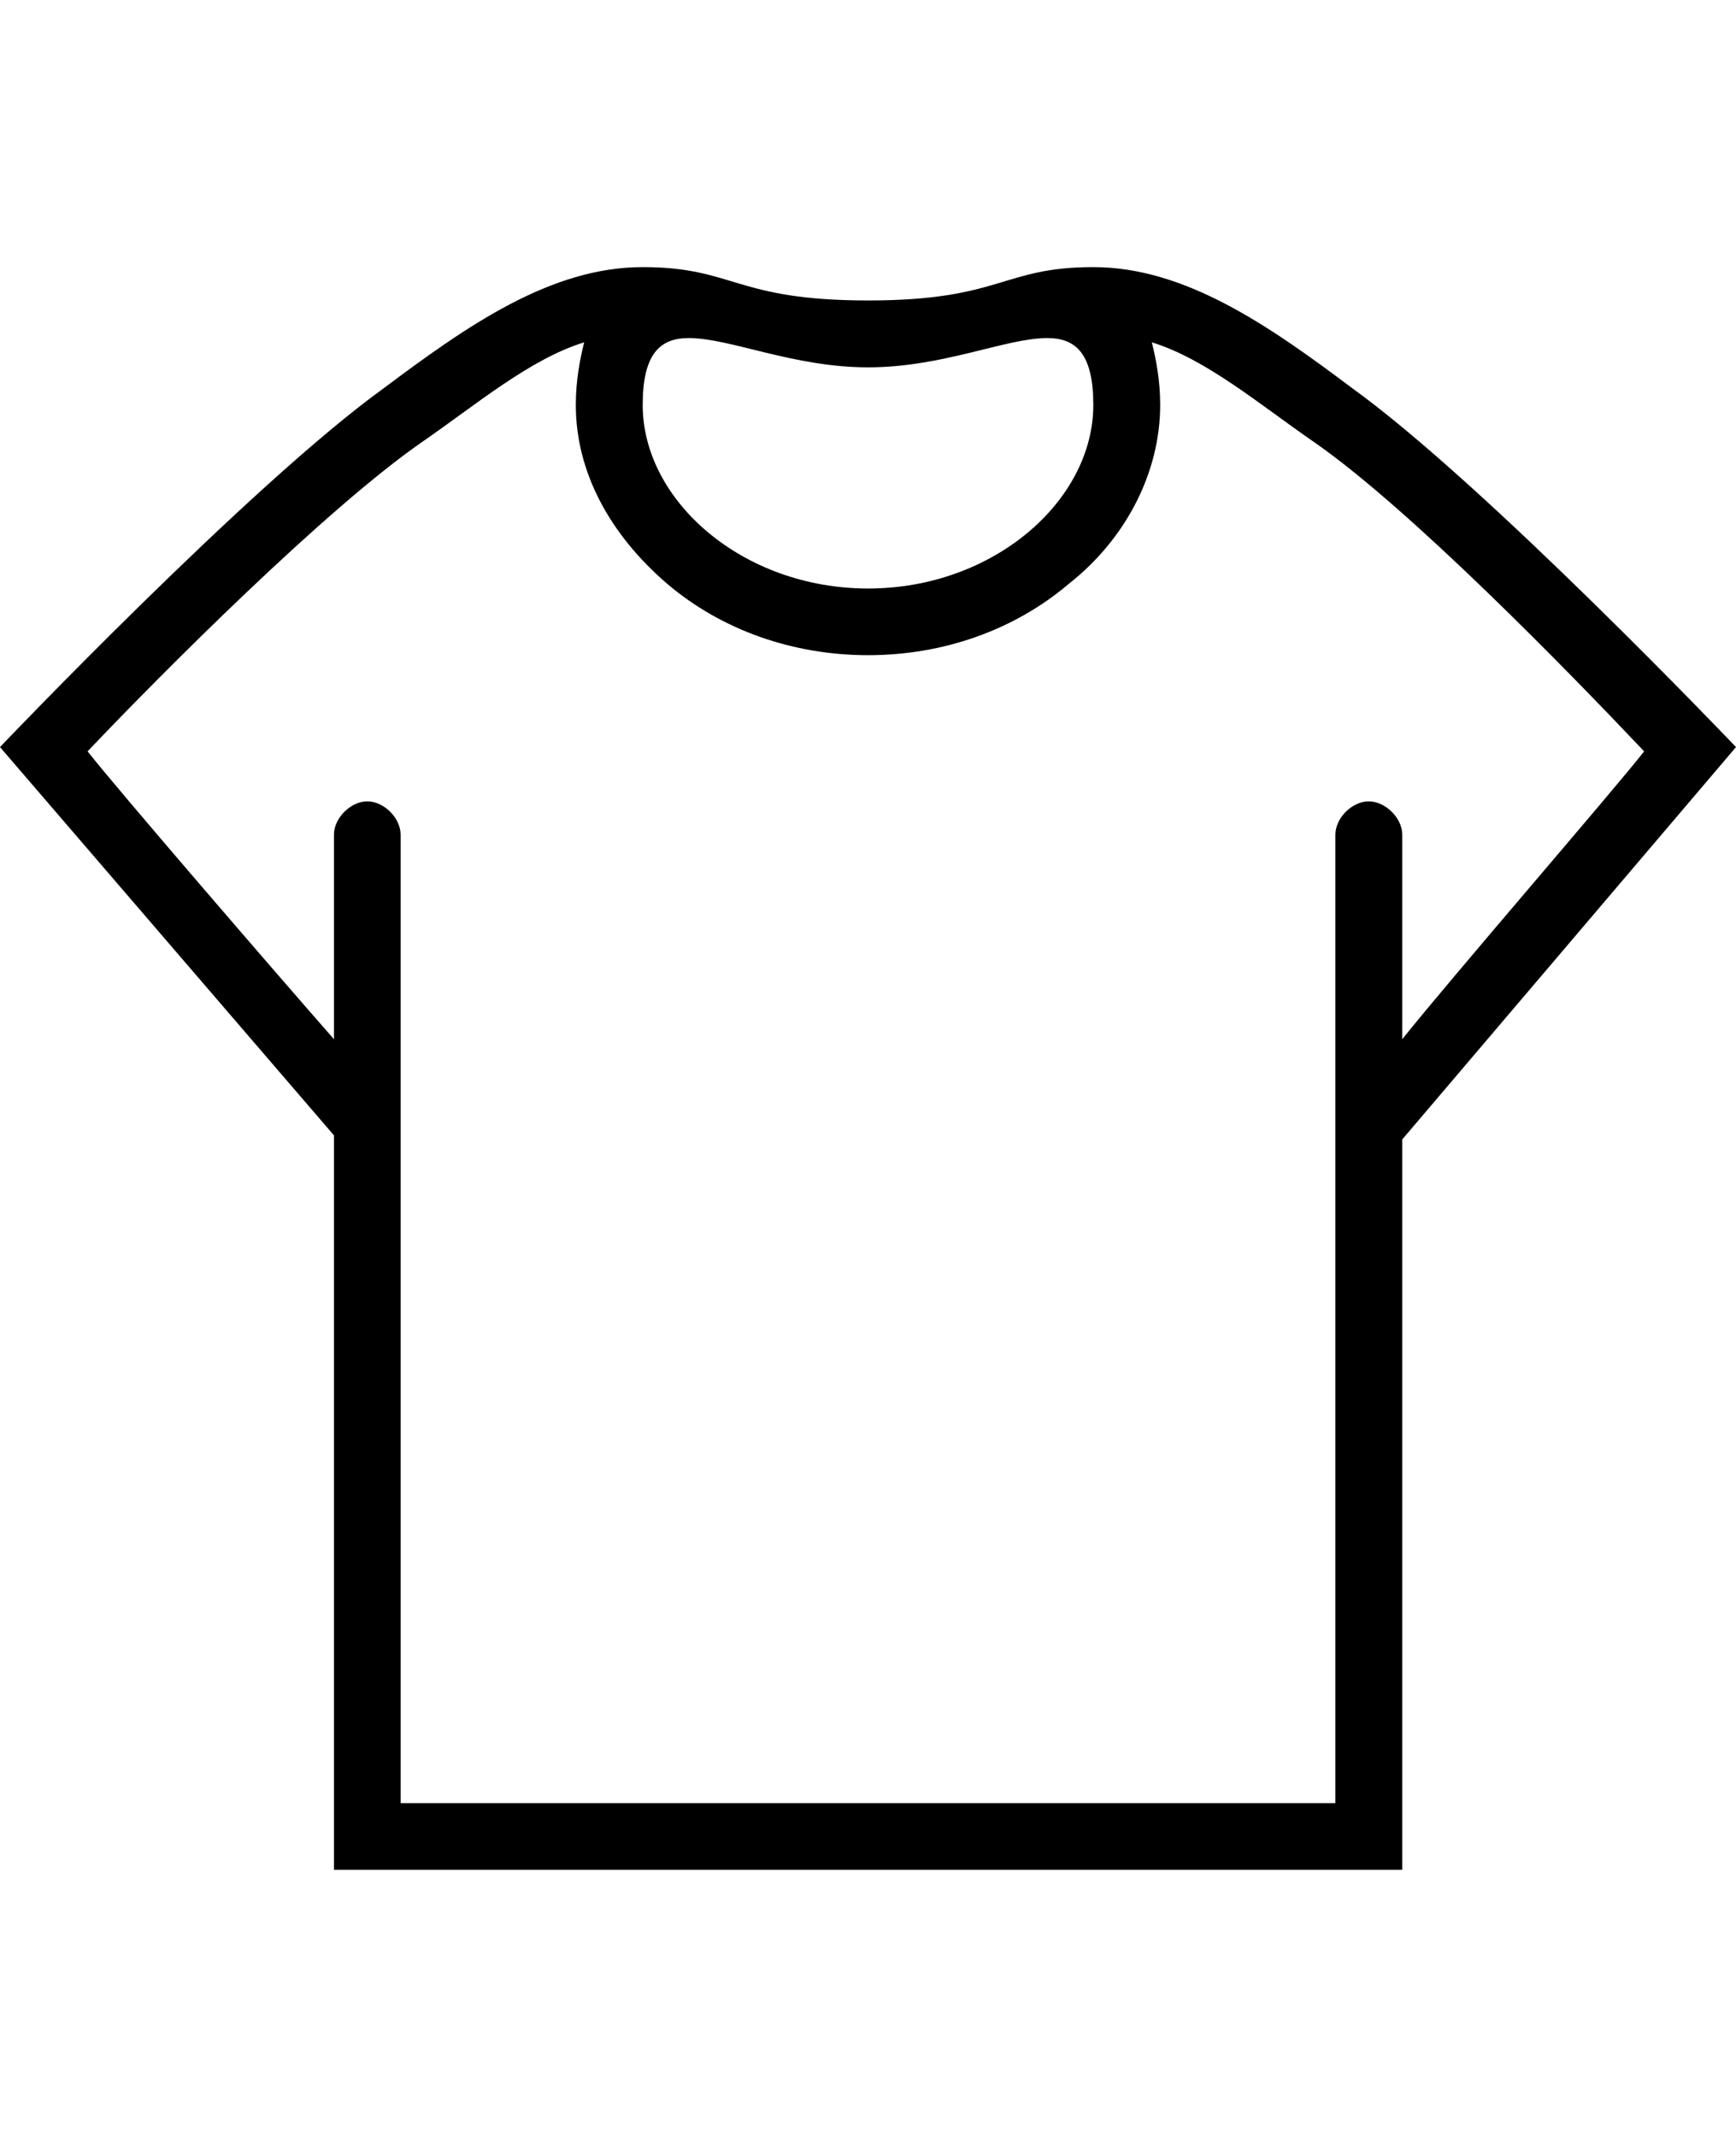 <svg height="1000" width="812.5" xmlns="http://www.w3.org/2000/svg"><path d="M632.8 181.6c62.5 45 179.7 168 179.7 168L656.3 533.2V875h-500V531.3L0 349.6s117.2 -123 179.7 -168C218.8 152.3 257.8 125 300.8 125s43 15.6 105.5 15.6S468.8 125 511.7 125s82.1 27.3 121.1 56.6zM322.3 158.2c-13.7 0 -21.5 7.8 -21.5 31.3 0 44.9 46.9 85.9 105.5 85.9s105.4 -41 105.4 -85.9c0 -23.5 -7.8 -31.3 -21.5 -31.3 -19.5 0 -48.8 13.7 -83.9 13.7s-64.5 -13.7 -84 -13.7zm334 232.4v95.7C679.7 457 755.9 369.1 769.5 351.6 734.4 314.5 660.2 238.3 615.2 207c-25.4 -17.5 -50.7 -39 -76.1 -46.8 1.9 7.8 3.9 17.5 3.9 29.3 0 31.2 -15.7 62.5 -43 83.9 -25.4 21.5 -58.6 33.2 -93.7 33.2s-68.4 -11.7 -93.8 -33.2c-27.3 -23.4 -43 -52.7 -43 -83.9 0 -11.8 2 -21.5 3.9 -29.3C248 168 222.7 189.5 197.3 207 152.3 238.3 76.2 314.5 41 351.6c13.7 17.5 87.9 103.5 115.3 134.7v-95.7c0 -7.8 7.8 -15.6 15.6 -15.6s15.6 7.8 15.6 15.6v453.2H625V390.6c0 -7.8 7.8 -15.6 15.6 -15.6s15.7 7.8 15.7 15.6z"/></svg>